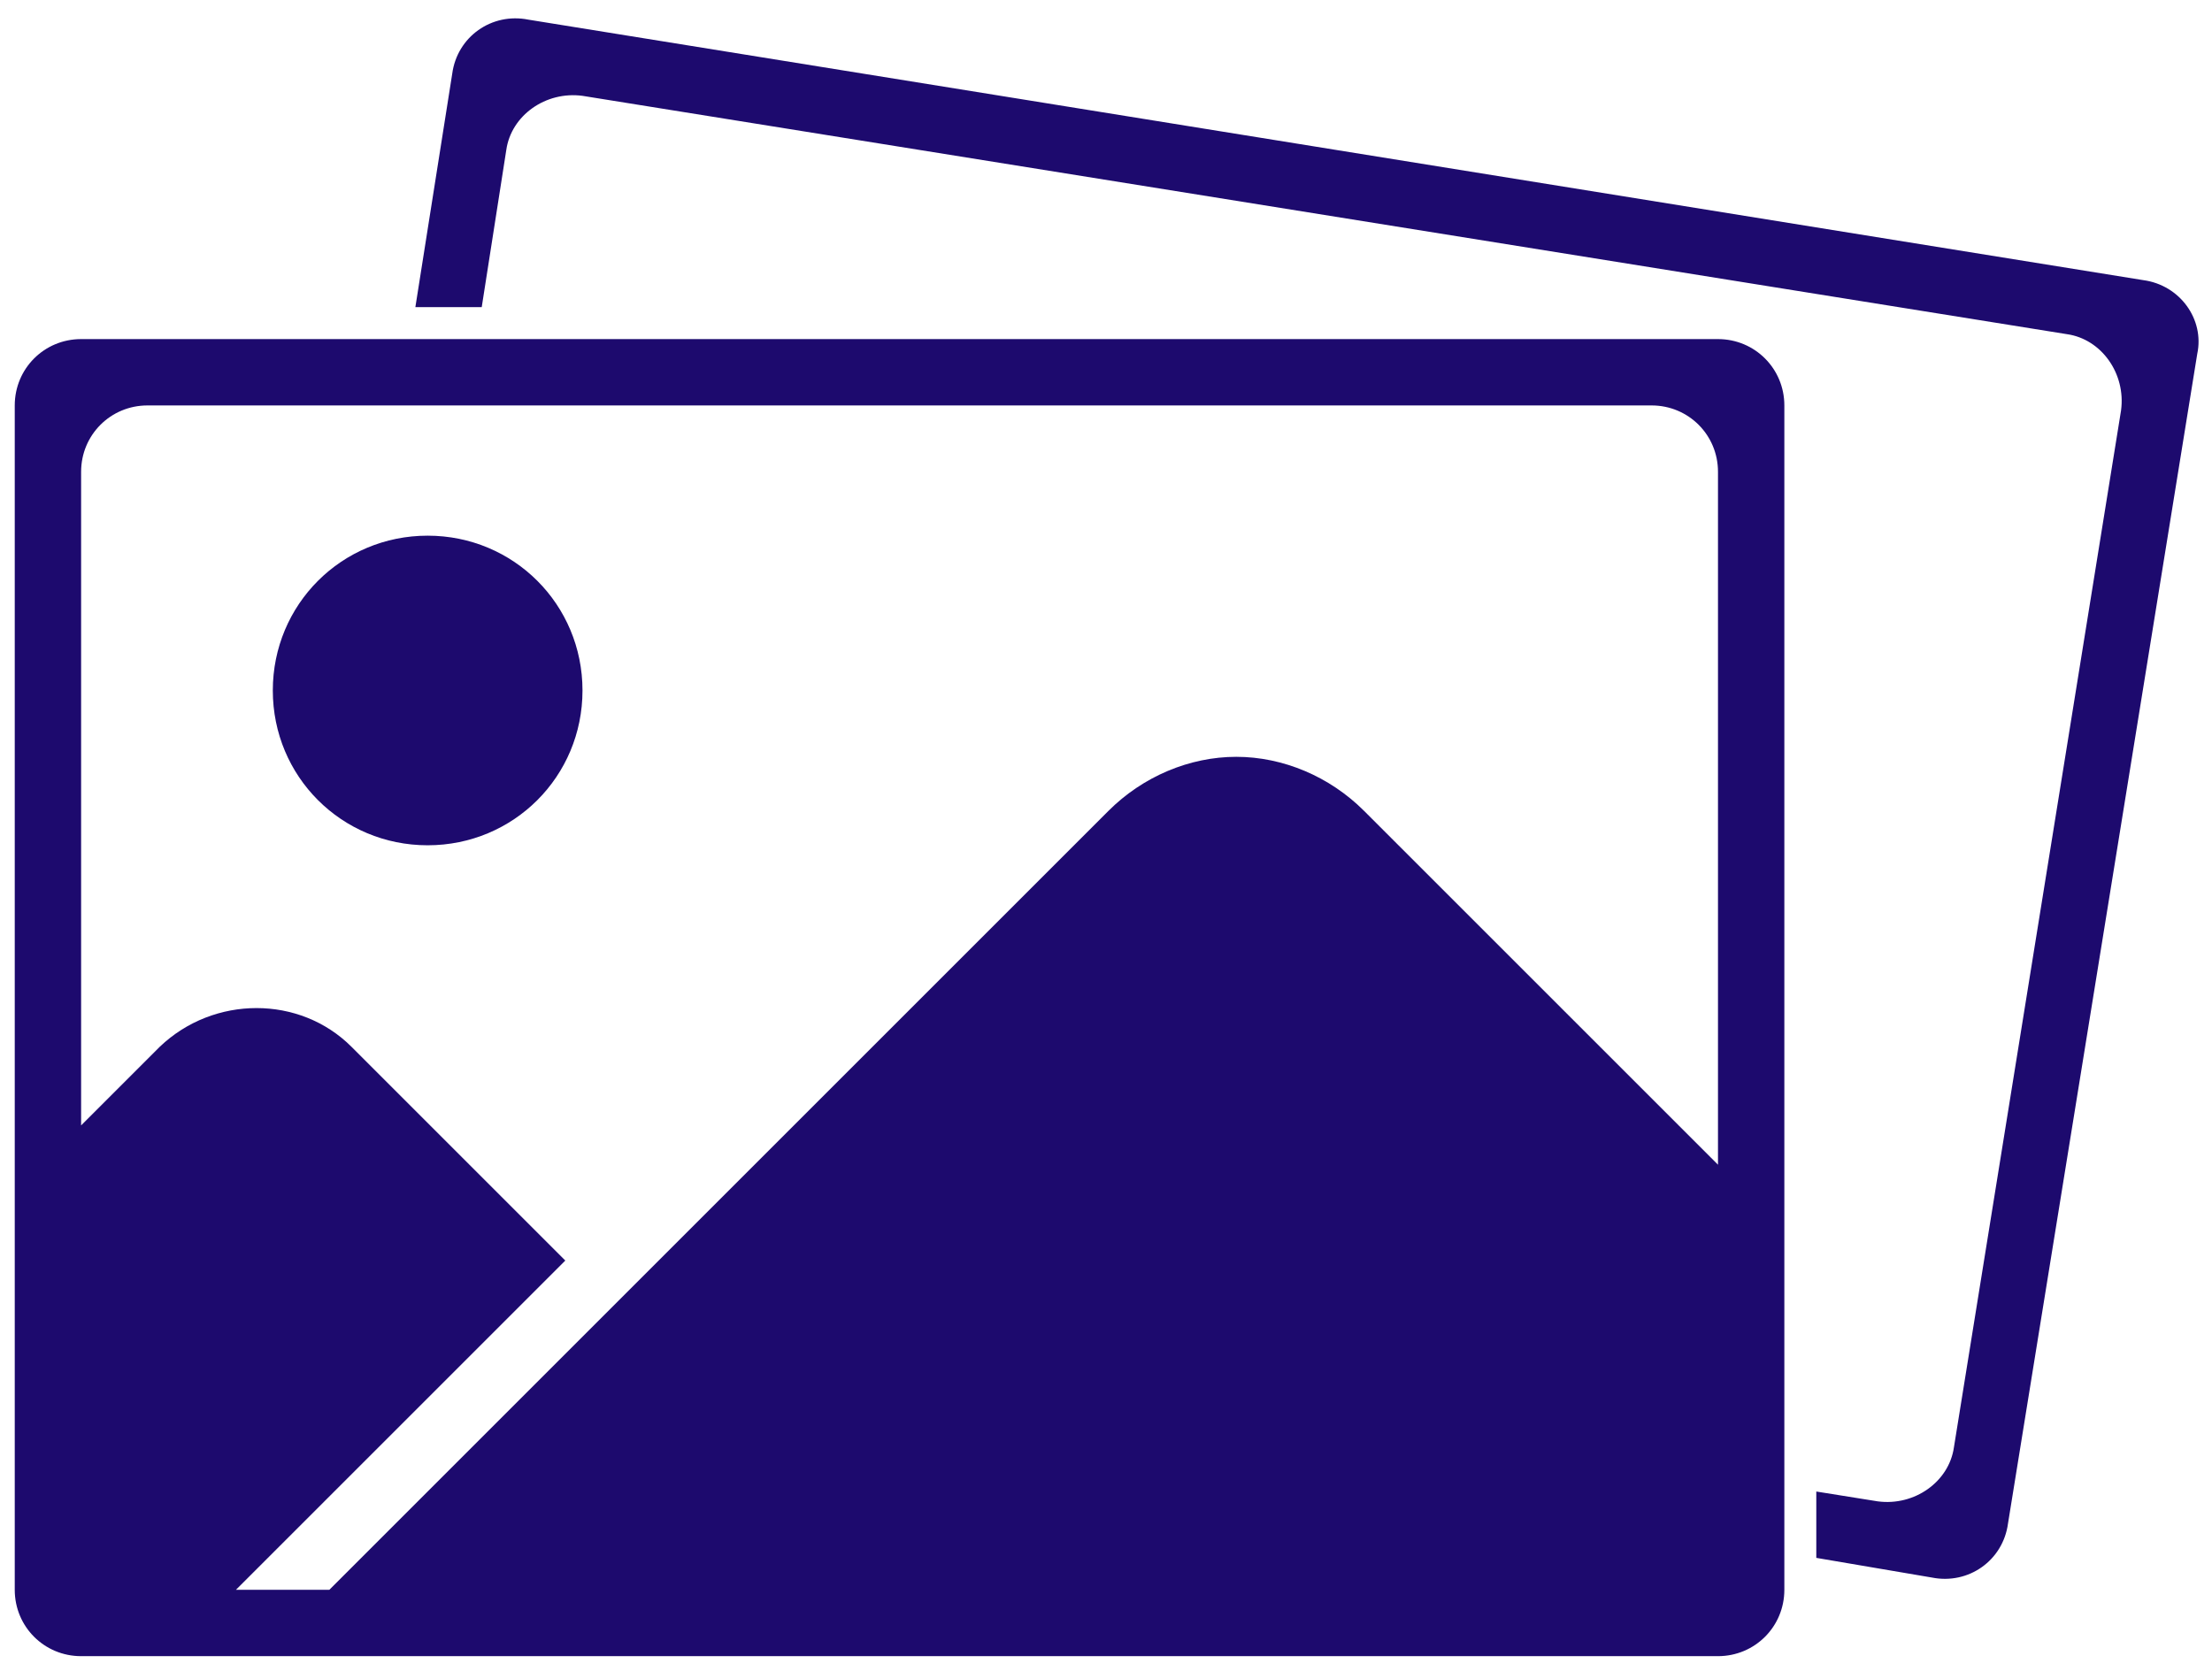 <?xml version="1.0" encoding="UTF-8"?>
<svg width="90px" height="68px" viewBox="0 0 90 68" version="1.1" xmlns="http://www.w3.org/2000/svg" xmlns:xlink="http://www.w3.org/1999/xlink">
    <!-- Generator: Sketch 61.2 (89653) - https://sketch.com -->
    <title>images</title>
    <desc>Created with Sketch.</desc>
    <g id="Page-1" stroke="none" stroke-width="1" fill="none" fill-rule="evenodd">
        <g id="images" fill="#1D0A6E" fill-rule="nonzero">
            <path d="M89.4,14.4 L81.7,62 C81.5,63.5 80.1,64.5 78.6,64.2 L73.9,63.4 L73.9,60.7 L76.4,61.1 C77.9,61.3 79.3,60.3 79.5,58.9 L86.3,16.7 C86.5,15.2 85.5,13.8 84.1,13.6 L23.7,3.9 C22.2,3.7 20.8,4.7 20.6,6.1 L19.6,12.5 L16.9,12.5 L18.4,3 C18.6,1.5 20,0.5 21.5,0.8 L87.2,11.4 C88.7,11.6 89.7,13 89.4,14.4 Z M72.6,16.5 C72.6,15 71.4,13.8 69.9,13.8 L3.3,13.8 C1.8,13.8 0.6,15 0.6,16.5 L0.6,64.7 C0.6,66.2 1.8,67.4 3.3,67.4 L69.9,67.4 C71.4,67.4 72.6,66.2 72.6,64.7 L72.6,16.5 Z M3.3,19.2 C3.3,17.7 4.5,16.5 6,16.5 L67.2,16.5 C68.7,16.5 69.9,17.7 69.9,19.2 L69.9,62 C69.9,63.5 68.7,64.7 67.2,64.7 L6,64.7 C4.5,64.7 3.3,63.5 3.3,62 L3.3,19.2 Z M71.2,48.7 L55.5,33 C54.1,31.6 52.2,30.8 50.3,30.8 C48.4,30.8 46.5,31.6 45.1,33 L12.1,66 L71.2,66 L71.2,48.7 L71.2,48.7 Z M23,51.3 L14.3,42.6 C12.2,40.5 8.7,40.5 6.5,42.6 L2,47.1 L2,66 L8.3,66 L23,51.3 Z M17.4,34.4 C20.9,34.4 23.7,31.6 23.7,28.1 C23.7,24.6 20.9,21.8 17.4,21.8 C13.9,21.8 11.1,24.6 11.1,28.1 C11.1,31.6 13.9,34.4 17.4,34.4 Z" id="Shape"></path>
        </g>
    </g>
</svg>